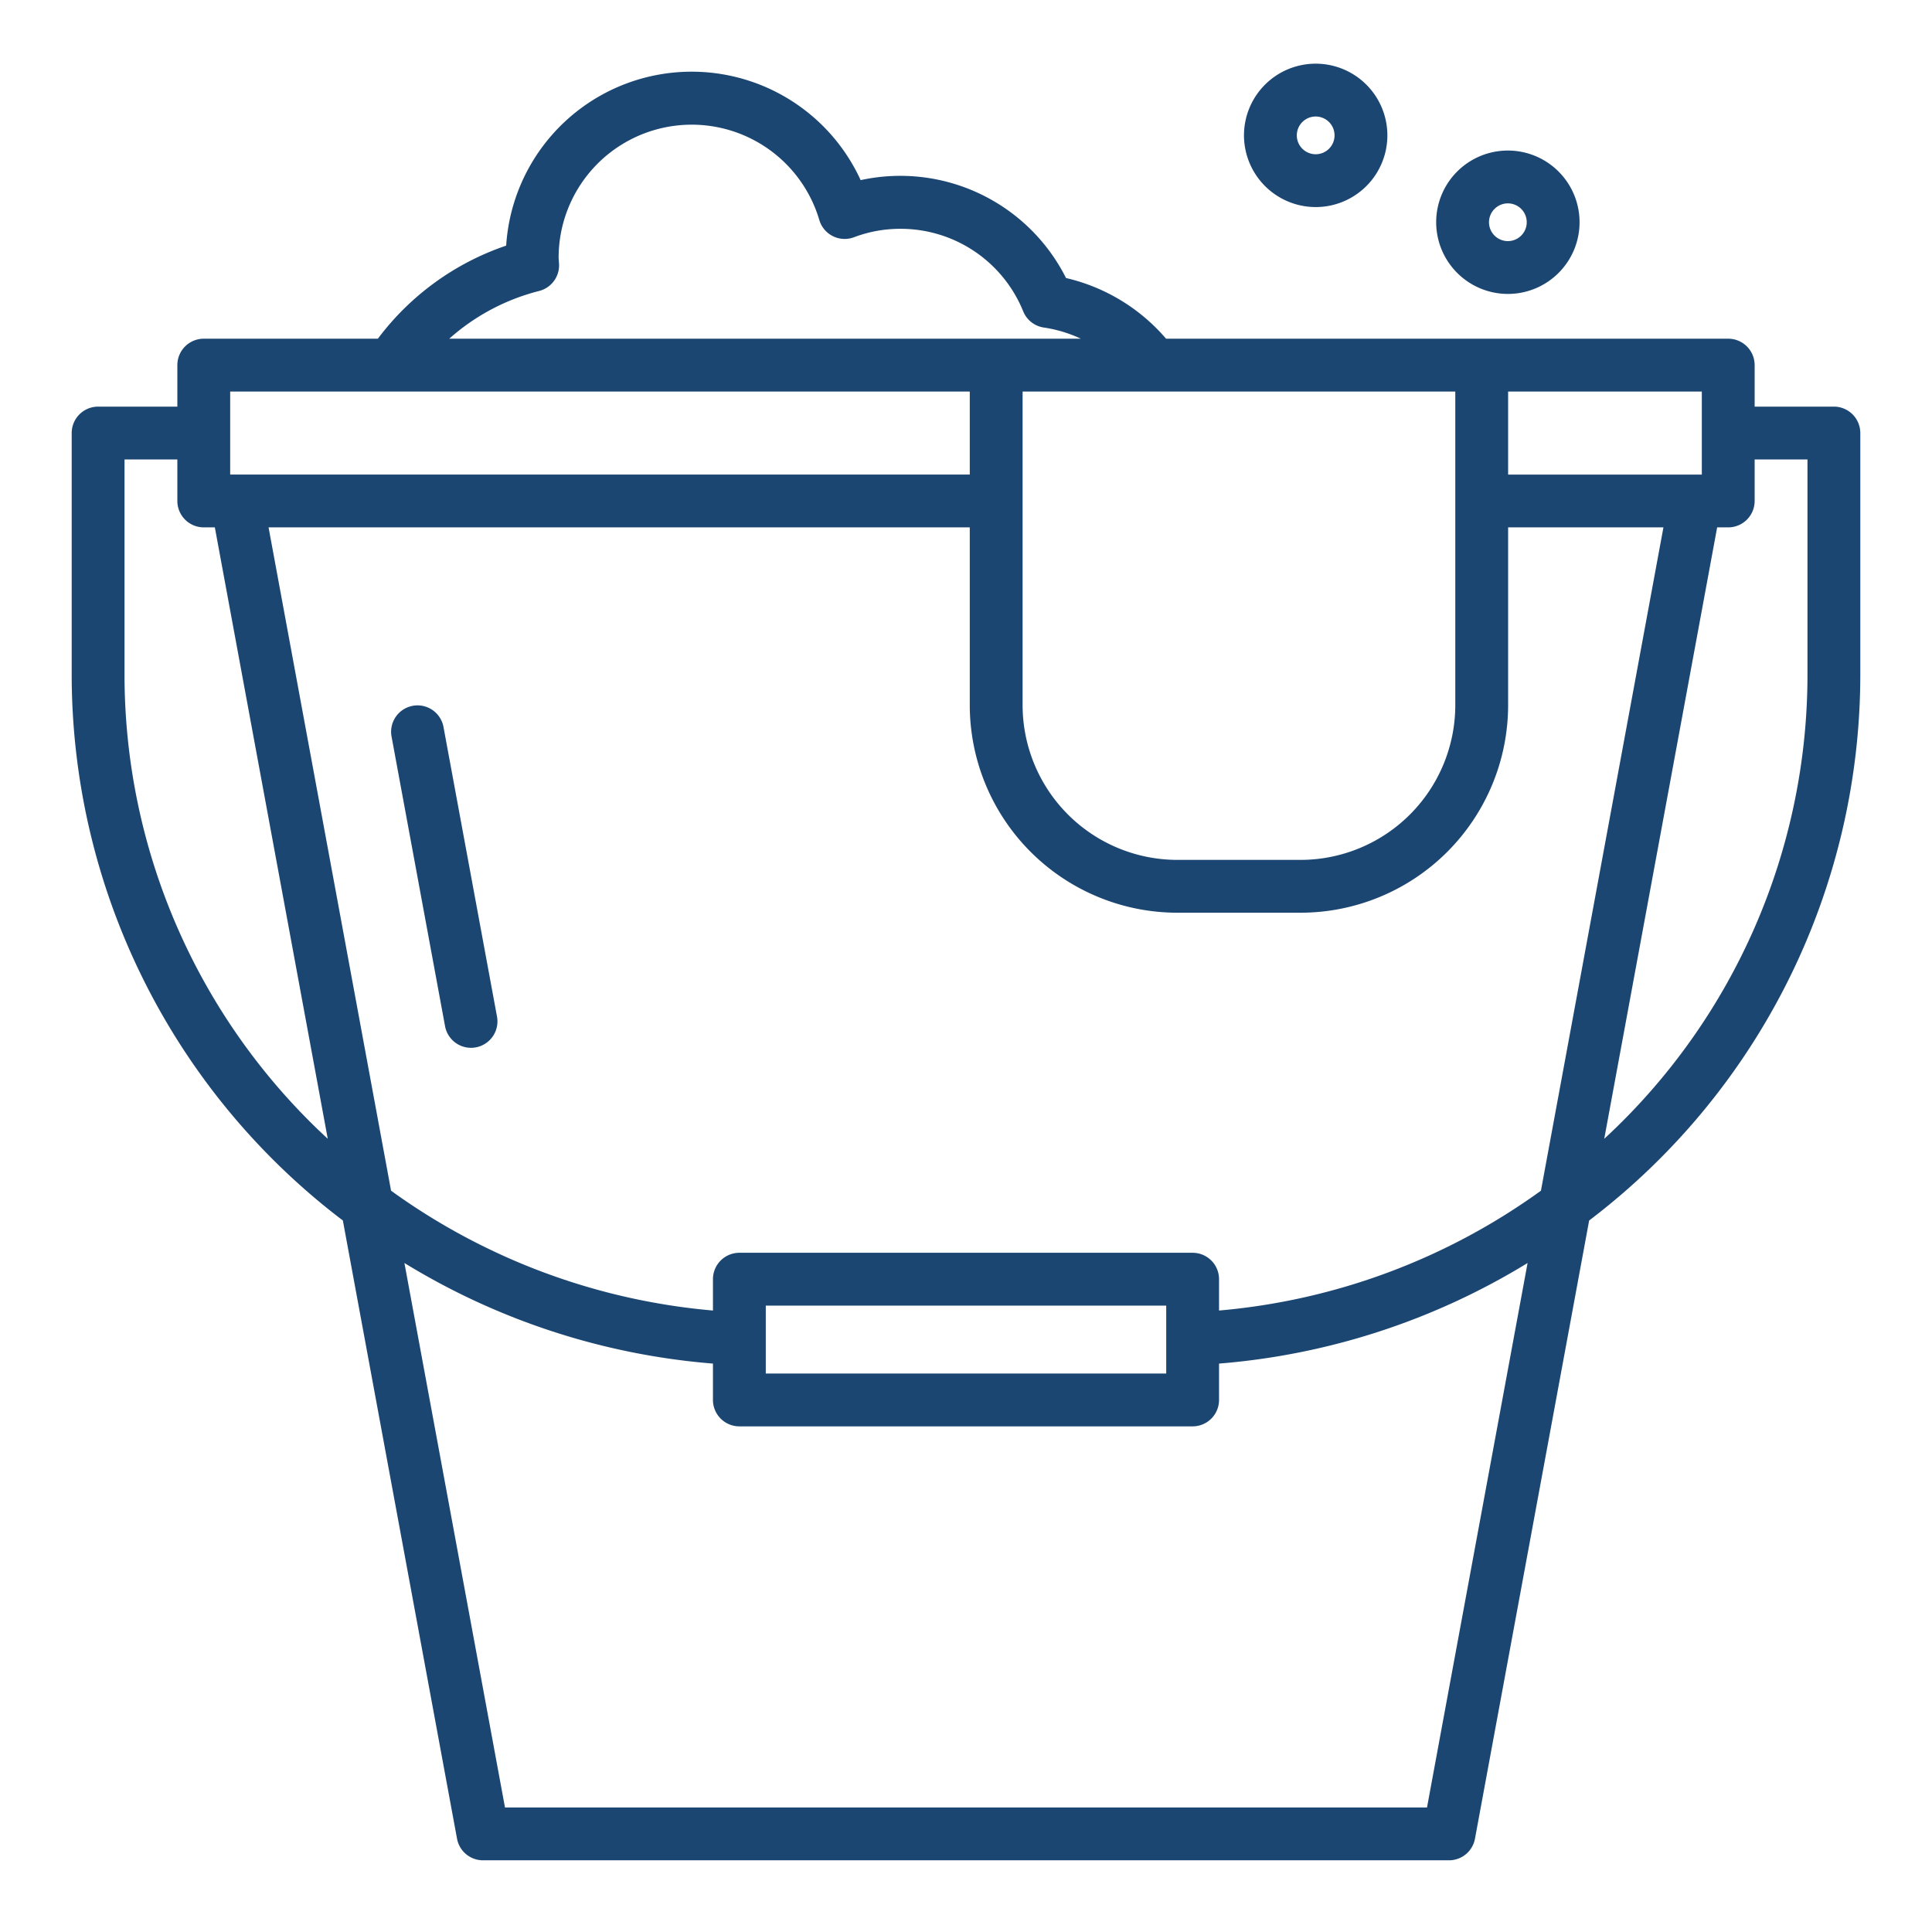 <svg id="Layer_1" data-name="Layer 1" fill="#1c4672" xmlns="http://www.w3.org/2000/svg" viewBox="0 0 128 128"><title>BUCKET</title><path d="M29.389,48.2a1.75,1.75,0,1,0-3.441.636l3.538,19.152a1.75,1.75,0,0,0,3.442-.636Z"/><path d="M99.9,19.474a4.75,4.75,0,1,0-4.75-4.75A4.756,4.756,0,0,0,99.9,19.474Zm0-6a1.25,1.25,0,1,1-1.25,1.25A1.252,1.252,0,0,1,99.9,13.474Z"/><path d="M87.167,13.719a4.75,4.75,0,1,0-4.75-4.75A4.756,4.756,0,0,0,87.167,13.719Zm0-6a1.25,1.25,0,1,1-1.25,1.25A1.251,1.251,0,0,1,87.167,7.719Z"/><path d="M121.5,26.94h-5.25V24.19a1.751,1.751,0,0,0-1.75-1.75H77.255a12.43,12.43,0,0,0-6.628-4.02A12.289,12.289,0,0,0,57.02,11.934a12.315,12.315,0,0,0-23.485,4.34,17.746,17.746,0,0,0-8.5,6.166H13.5a1.751,1.751,0,0,0-1.75,1.75v2.75H6.5a1.751,1.751,0,0,0-1.75,1.75V44.56a45.422,45.422,0,0,0,17.965,36.3l7.564,40.957A1.75,1.75,0,0,0,32,123.25H96a1.75,1.75,0,0,0,1.721-1.432l7.564-40.957a45.421,45.421,0,0,0,17.965-36.3V28.69A1.751,1.751,0,0,0,121.5,26.94ZM102.091,78.887a42.69,42.69,0,0,1-21.326,7.939V84.75A1.751,1.751,0,0,0,79.015,83H48.985a1.751,1.751,0,0,0-1.75,1.75v2.076a42.7,42.7,0,0,1-21.326-7.939L17.793,34.94H64.25V46.72A13.765,13.765,0,0,0,78,60.47h8.167a13.766,13.766,0,0,0,13.75-13.75V34.94h10.29ZM50.735,88.8l0-.02c0-.018,0-.035,0-.053V86.5h26.53v2.227c0,.018,0,.035,0,.053l0,.02V91H50.735ZM67.75,25.942H96.417V46.72a10.262,10.262,0,0,1-10.25,10.25H78A10.261,10.261,0,0,1,67.75,46.72Zm45,5.5H99.917v-5.5H112.75ZM35.719,19.277a1.751,1.751,0,0,0,1.318-1.8l-.015-.2c0-.068-.012-.137-.012-.2a8.817,8.817,0,0,1,17.272-2.5,1.752,1.752,0,0,0,2.3,1.14,8.633,8.633,0,0,1,3.063-.558,8.762,8.762,0,0,1,8.149,5.479A1.751,1.751,0,0,0,69.157,21.7a8.8,8.8,0,0,1,2.447.738H29.766A14.192,14.192,0,0,1,35.719,19.277ZM15.25,25.94h49v5.5h-49Zm-7,18.62V30.44h3.5v2.75a1.751,1.751,0,0,0,1.75,1.75h.734l7.481,40.509A41.861,41.861,0,0,1,8.25,44.56Zm86.293,75.19H33.457L26.794,83.678a46.186,46.186,0,0,0,20.441,6.663V92.75a1.751,1.751,0,0,0,1.75,1.75h30.03a1.751,1.751,0,0,0,1.75-1.75V90.341a46.182,46.182,0,0,0,20.441-6.663ZM119.75,44.56a41.863,41.863,0,0,1-13.465,30.889l7.481-40.509h.734a1.751,1.751,0,0,0,1.75-1.75V30.44h3.5Z"/></svg>
